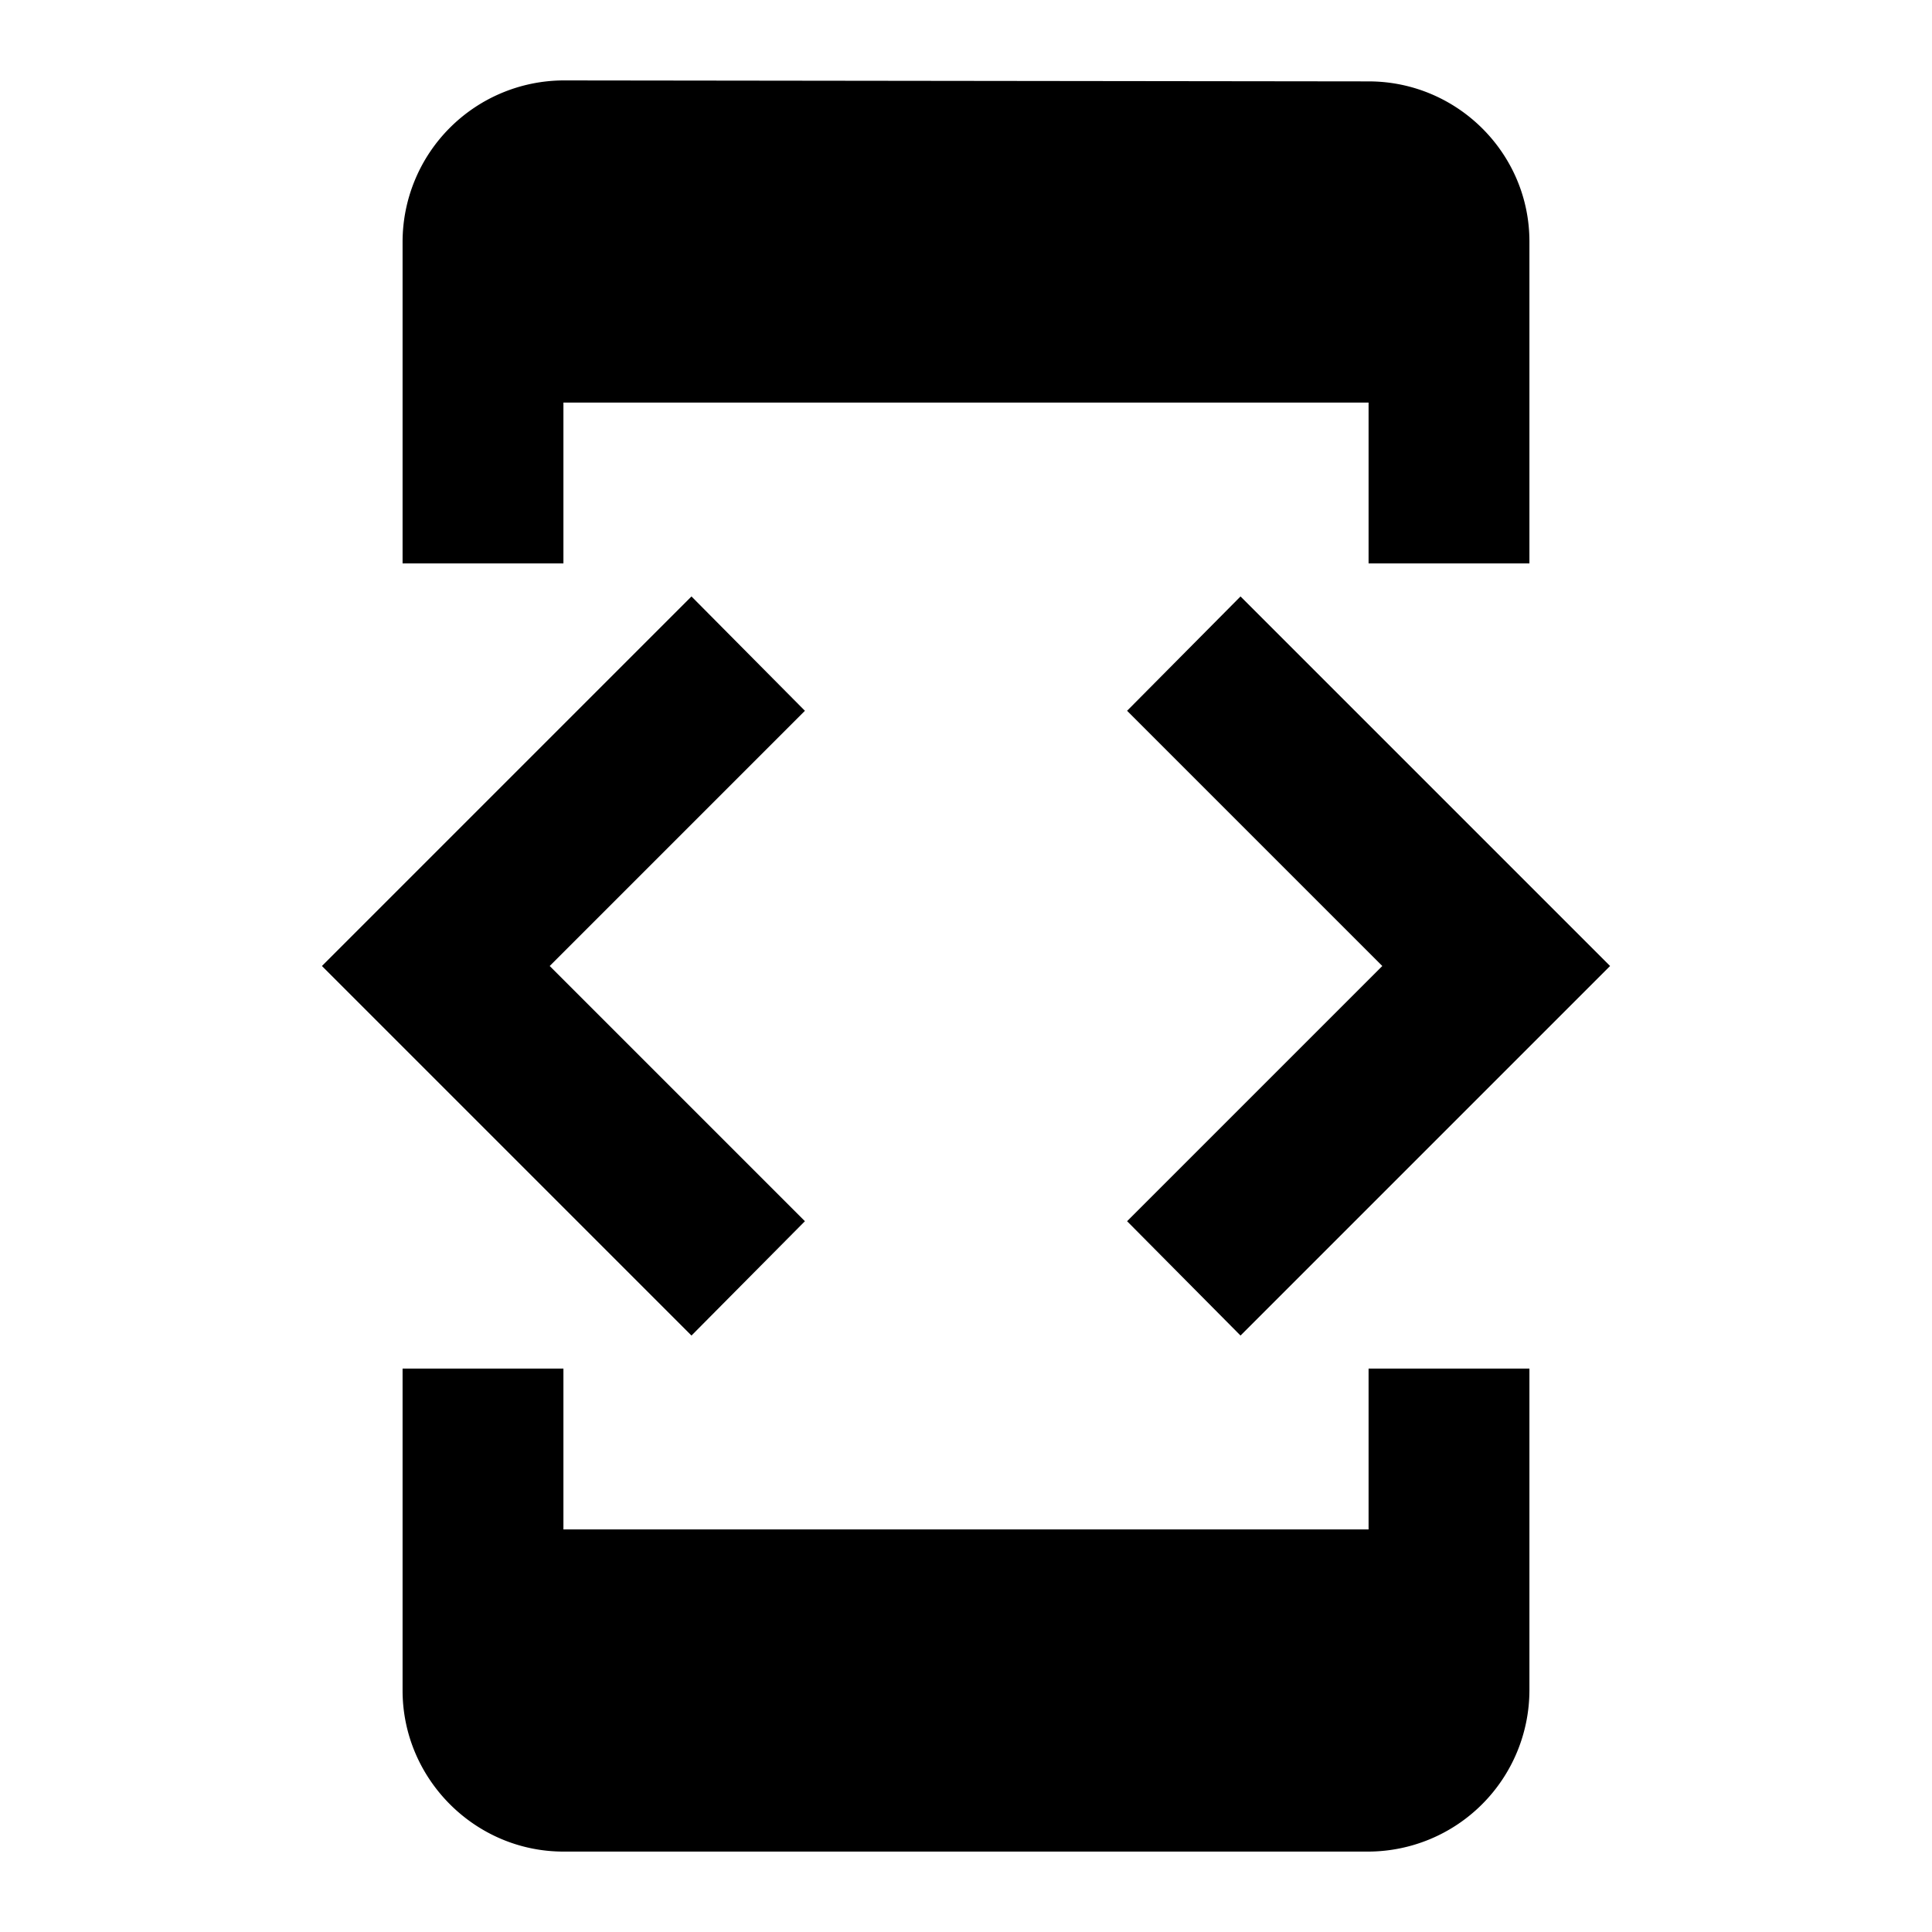 <svg xmlns="http://www.w3.org/2000/svg" width="32" height="32">
    <path style="stroke:none;fill-rule:nonzero;fill:#000;fill-opacity:1" d="M9.332 6.668h13.336v2.664h2.664V4c0-1.465-1.2-2.652-2.664-2.652L9.332 1.332A2.676 2.676 0 0 0 6.668 4v5.332h2.664Zm11.215 15.453L26.668 16l-6.121-6.121-1.879 1.894L22.895 16l-4.227 4.227Zm-7.215-1.894L9.105 16l4.227-4.227-1.879-1.894L5.332 16l6.121 6.121Zm9.336 5.105H9.332v-2.664H6.668V28c0 1.465 1.2 2.668 2.664 2.668h13.336A2.676 2.676 0 0 0 25.332 28v-5.332h-2.664Zm0 0"/>
</svg>
